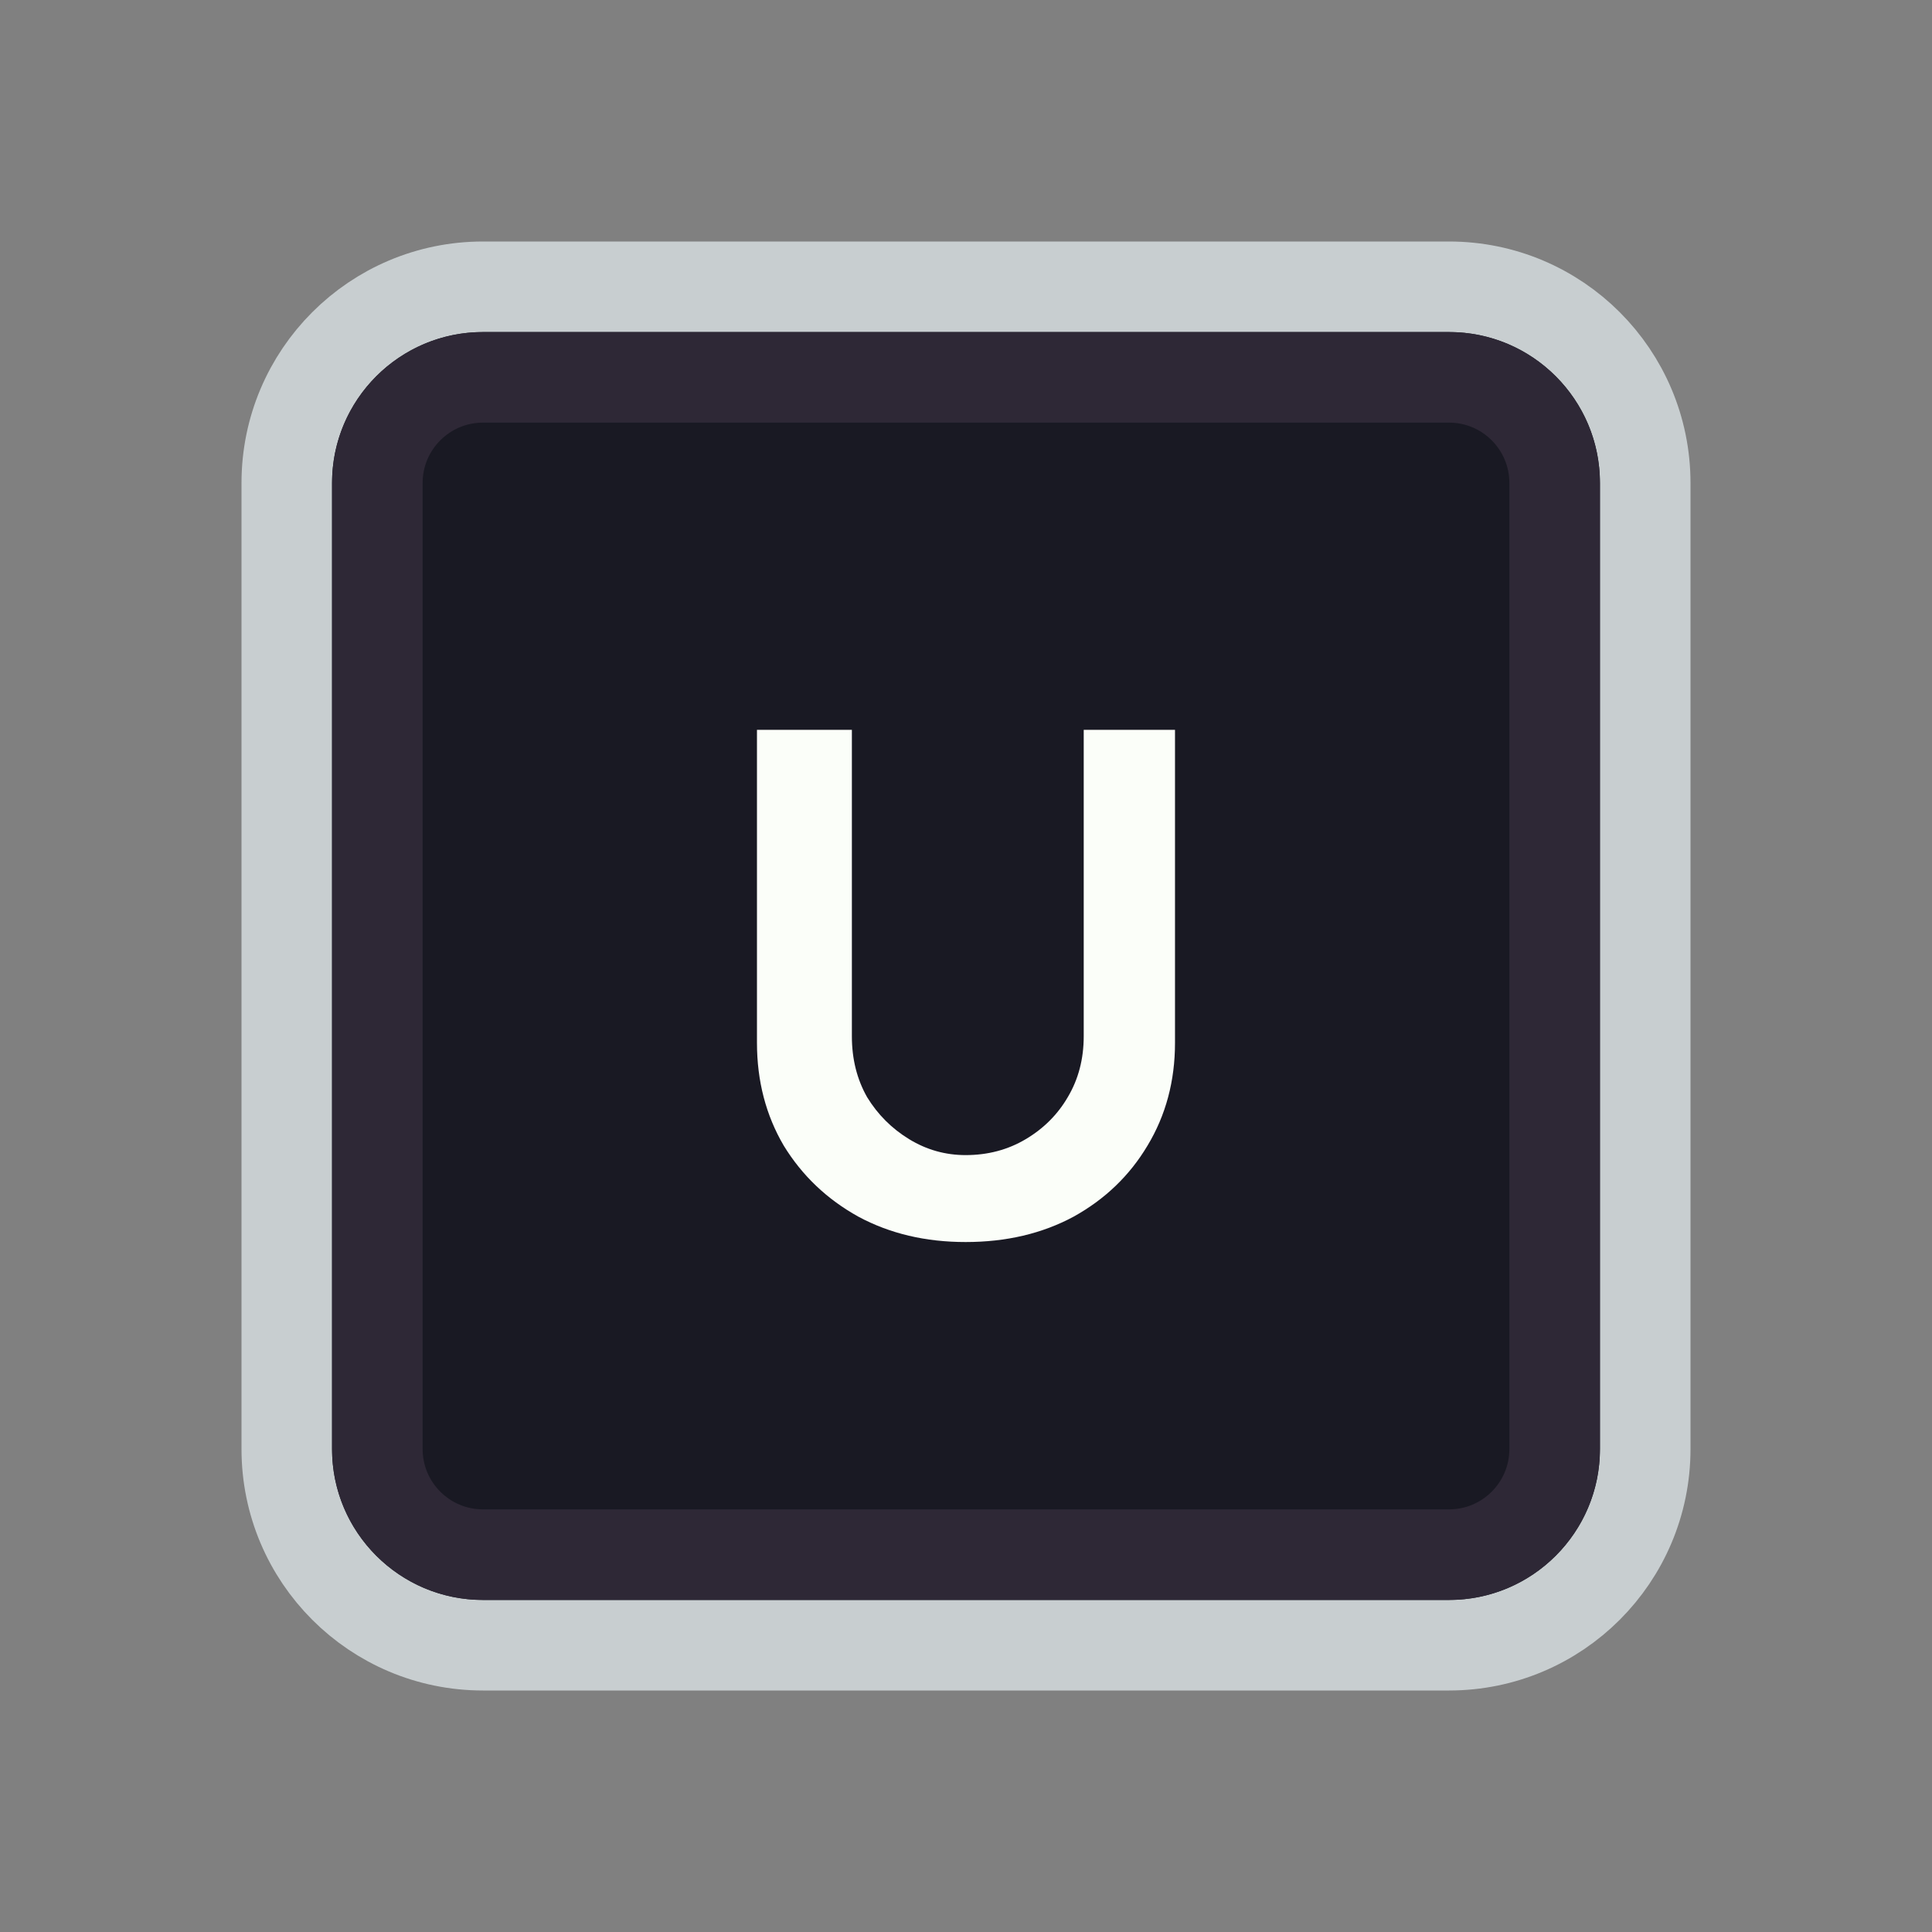 <svg width="128" height="128" viewBox="0 0 128 128" fill="none" xmlns="http://www.w3.org/2000/svg">
<rect x="0" y="0" width="128" height="128" fill="#808080" stroke="none"/>
<path d="M52 19H76H96C103.18 19 109 24.82 109 32V35.2V54.4V96C109 103.18 103.18 109 96 109H76H64H52H32C24.82 109 19 103.18 19 96V54.4V32C19 24.82 24.82 19 32 19H52Z" fill="#191923" stroke="#C8CED0" stroke-width="6"/>
<path d="M53.5 25H74.5H96C99.866 25 103 28.134 103 32V38.8V55.6V96C103 99.866 99.866 103 96 103H74.5H64H53.5H32C28.134 103 25 99.866 25 96V55.6V32C25 28.134 28.134 25 32 25H53.5Z" fill="#191923" stroke="#2E2836" stroke-width="6"/>
<path d="M63.975 82.288C61.319 82.288 58.951 81.728 56.871 80.608C54.791 79.456 53.143 77.888 51.927 75.904C50.743 73.888 50.151 71.616 50.151 69.088V48.352H56.439V68.656C56.439 70.16 56.775 71.504 57.447 72.688C58.151 73.84 59.079 74.768 60.231 75.472C61.383 76.176 62.631 76.528 63.975 76.528C65.447 76.528 66.775 76.176 67.959 75.472C69.143 74.768 70.071 73.84 70.743 72.688C71.447 71.504 71.799 70.16 71.799 68.656V48.352H77.847V69.088C77.847 71.616 77.239 73.888 76.023 75.904C74.839 77.888 73.207 79.456 71.127 80.608C69.047 81.728 66.663 82.288 63.975 82.288Z" fill="#FBFEF9"/>
</svg>
